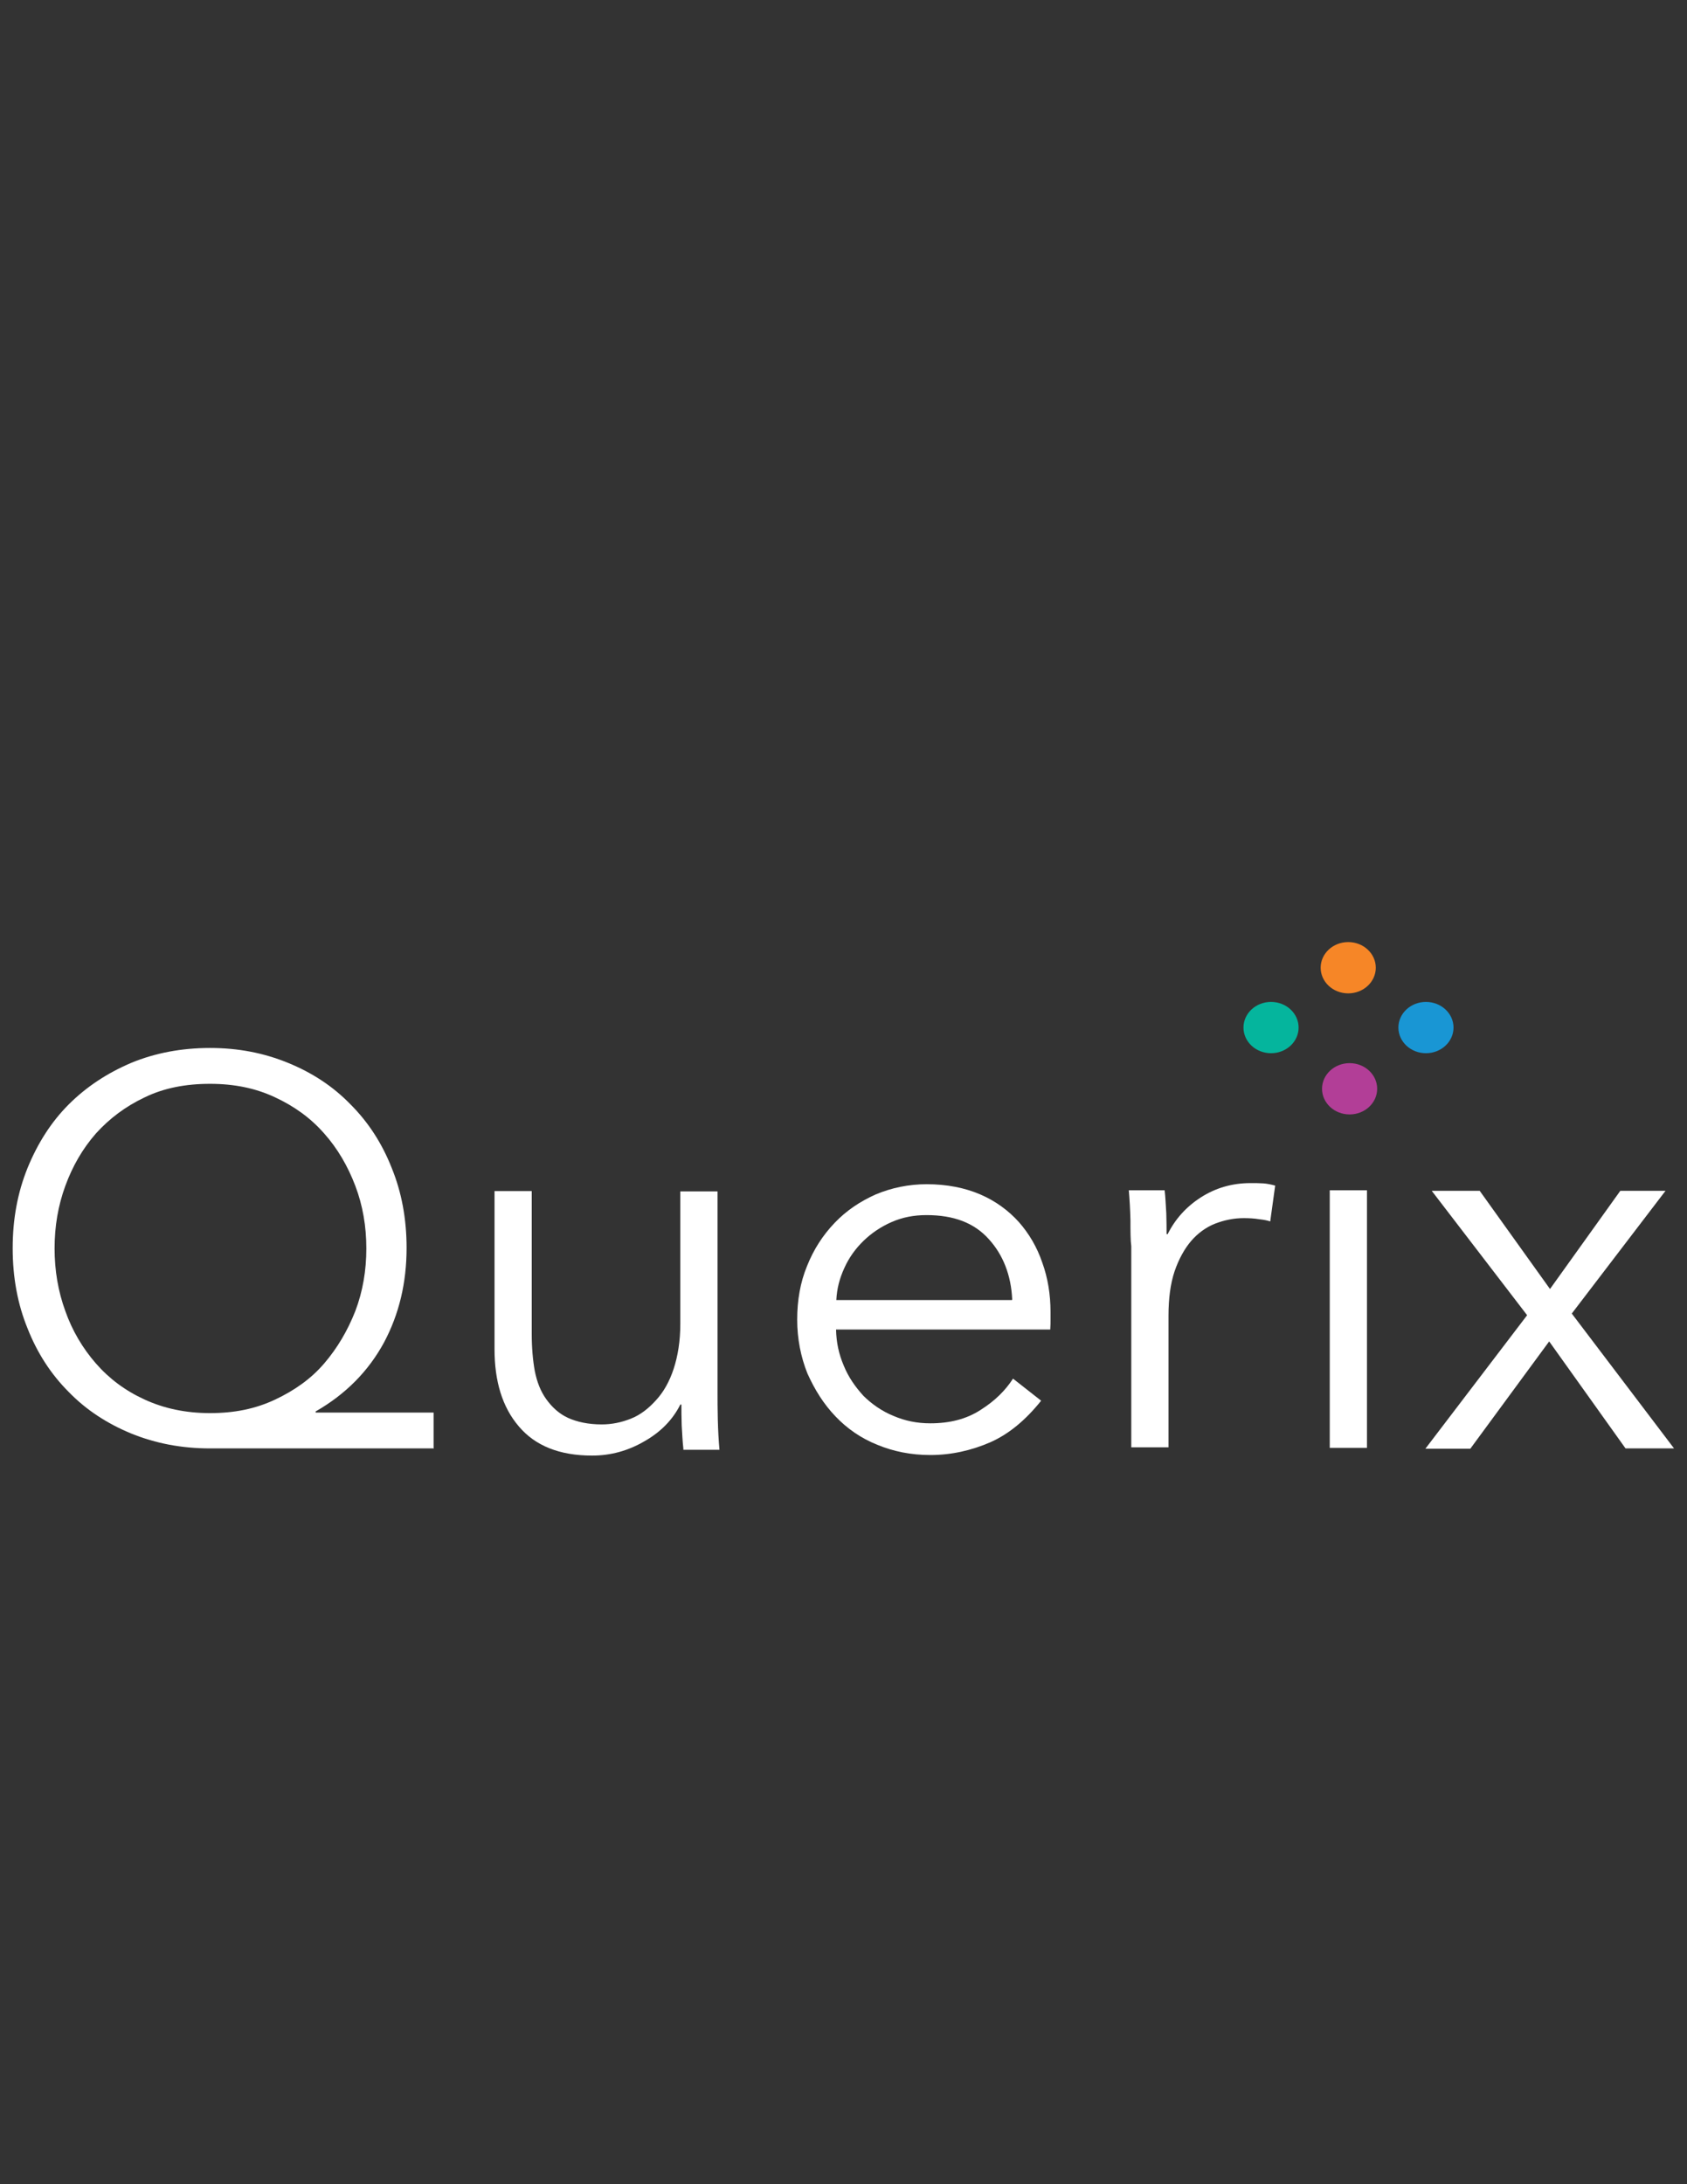<?xml version="1.0" encoding="utf-8"?>
<!-- Generator: Adobe Illustrator 18.1.1, SVG Export Plug-In . SVG Version: 6.00 Build 0)  -->
<svg version="1.1" id="Layer_1" xmlns="http://www.w3.org/2000/svg" xmlns:xlink="http://www.w3.org/1999/xlink" x="0px" y="0px"
	 viewBox="0 0 612 792" enable-background="new 0 0 612 792" xml:space="preserve">
<rect x="0" y="0" width="612" height="792" fill="#333333" stroke="none"/>
<g>
	<path fill="#FFFFFF" d="M157.1,525.2H76.2c-10.3,0-19.7-1.8-28.6-5.4c-8.7-3.6-16.3-8.5-22.7-15.1c-6.4-6.4-11.4-14.1-14.9-23
		c-3.6-8.8-5.4-18.5-5.4-29.1s1.8-20.2,5.4-29.1c3.6-8.8,8.5-16.6,14.9-23s14-11.4,22.7-15.1c8.7-3.6,18.3-5.4,28.6-5.4
		c10.2,0,19.5,1.8,28.3,5.4s16.3,8.5,22.7,15.1c6.4,6.4,11.4,14.1,14.9,23c3.6,8.8,5.4,18.5,5.4,29c0,12.6-2.7,24-8.2,34.3
		c-5.6,10.3-13.8,18.7-24.8,25v0.4h42.8v13.1L157.1,525.2L157.1,525.2z M19.8,452.7c0,8,1.3,15.6,3.9,22.7c2.5,7.1,6.3,13.5,11.1,19
		c4.9,5.6,10.7,9.9,17.7,13.1s14.8,4.9,23.7,4.9c8.7,0,16.4-1.5,23.6-4.9c7-3.3,13-7.5,17.8-13.1s8.5-11.9,11.3-19
		c2.7-7.1,4-14.7,4-22.7s-1.3-15.6-4-22.7c-2.7-7.1-6.4-13.5-11.3-19c-4.9-5.6-10.9-9.9-17.8-13.1c-7-3.3-14.8-4.9-23.6-4.9
		s-16.7,1.5-23.7,4.9c-7,3.3-12.8,7.7-17.7,13.1c-4.9,5.6-8.5,11.9-11.1,19S19.8,444.6,19.8,452.7z"/>
	<path fill="#FFFFFF" d="M247.9,525.2c-0.3-2.5-0.4-5.3-0.6-8.4c-0.1-2.9-0.1-5.6-0.1-7.5h-0.4c-2.7,5.4-7,9.9-13,13.3
		c-6,3.5-12.3,5.2-19,5.2c-11.9,0-20.7-3.6-26.6-10.6c-6-7-8.8-16.4-8.8-28v-57.3h13.5v51.8c0,5,0.4,9.5,1.1,13.4
		c0.8,4,2.1,7.4,4.2,10.3c2.1,2.9,4.6,5.2,7.8,6.7c3.3,1.5,7.4,2.4,12.3,2.4c3.6,0,7.1-0.7,10.6-2.1c3.5-1.4,6.4-3.7,9.1-6.7
		c2.7-2.9,4.9-6.8,6.4-11.4c1.5-4.6,2.4-10,2.4-16.3v-48h13.5v72.9c0,2.5,0,5.9,0.1,9.9s0.3,7.5,0.6,10.9h-13.1V525.2L247.9,525.2z"
		/>
	<path fill="#FFFFFF" d="M381.1,475.7c0,1,0,2,0,2.9c0,1,0,2.1-0.1,3.5h-77.7c0.1,4.7,1,8.9,2.8,13.1c1.7,4.2,4.2,7.7,7.1,10.9
		c2.9,2.9,6.7,5.6,10.9,7.3c4.2,1.8,8.5,2.7,13.4,2.7c7,0,13.1-1.5,18.3-4.9c5.2-3.3,8.9-7,11.7-11.3l10.2,8
		c-5.6,7-11.7,12.1-18.5,15.1c-6.7,2.9-14,4.6-21.7,4.6c-7,0-13.4-1.3-19.2-3.7c-6-2.4-11-5.9-15.2-10.3c-4.3-4.5-7.5-9.6-10.2-15.6
		c-2.4-6-3.7-12.6-3.7-19.5s1.1-13.5,3.6-19.5c2.4-6,5.7-11.1,10-15.6s9.3-7.8,14.9-10.3c5.7-2.4,12-3.7,18.5-3.7
		c7.3,0,13.8,1.3,19.4,3.7s10.3,5.9,14,10c3.7,4.2,6.6,9.1,8.5,14.7C380.1,463.3,381.1,469.3,381.1,475.7z M367.2,471.2
		c-0.4-8.8-3.3-16.2-8.5-21.9c-5.3-5.9-12.7-8.7-22.6-8.7c-4.6,0-8.7,0.8-12.6,2.5s-7.3,4-10.2,6.8c-2.9,2.8-5.3,6.1-7,9.9
		c-1.7,3.7-2.7,7.4-2.9,11.6h63.7L367.2,471.2L367.2,471.2z"/>
	<path fill="#FFFFFF" d="M410.1,442.5c-0.1-4-0.3-7.5-0.6-10.9h13c0.3,2.5,0.4,5.3,0.6,8.4c0.1,2.9,0.1,5.6,0.1,7.5h0.4
		c2.7-5.4,6.7-9.9,12-13.3s11.3-5.2,18-5.2c1.7,0,3.3,0,4.7,0.1c1.4,0.1,2.8,0.4,4.3,0.8l-1.8,13c-0.8-0.3-2.1-0.6-4-0.8
		c-1.8-0.3-3.7-0.4-5.6-0.4c-3.6,0-7,0.7-10.4,2c-3.3,1.3-6.3,3.5-8.7,6.3c-2.4,2.8-4.5,6.6-6,11c-1.5,4.5-2.2,9.9-2.2,16v47.8
		h-13.5v-72.9C410.1,449.8,410.1,446.5,410.1,442.5z"/>
	<rect x="482.4" y="431.6" fill="#FFFFFF" width="13.5" height="93.4"/>
	<path fill="#FFFFFF" d="M554,476.9l-34.6-45.1h17.4l25.5,35.6l25.5-35.6h16.4l-34,44.5l37.1,48.9h-17.6L562,486.4l-28.6,38.9h-16.3
		L554,476.9z"/>
</g>
<ellipse fill="#B23E97" cx="489.6" cy="394.8" rx="10" ry="9.3"/>
<ellipse fill="#1996D4" cx="517.3" cy="372.6" rx="10" ry="9.3"/>
<ellipse fill="#05B59D" cx="461.1" cy="372.6" rx="10" ry="9.3"/>
<ellipse fill="#F68627" cx="489.1" cy="350.9" rx="10" ry="9.3"/>
</svg>
